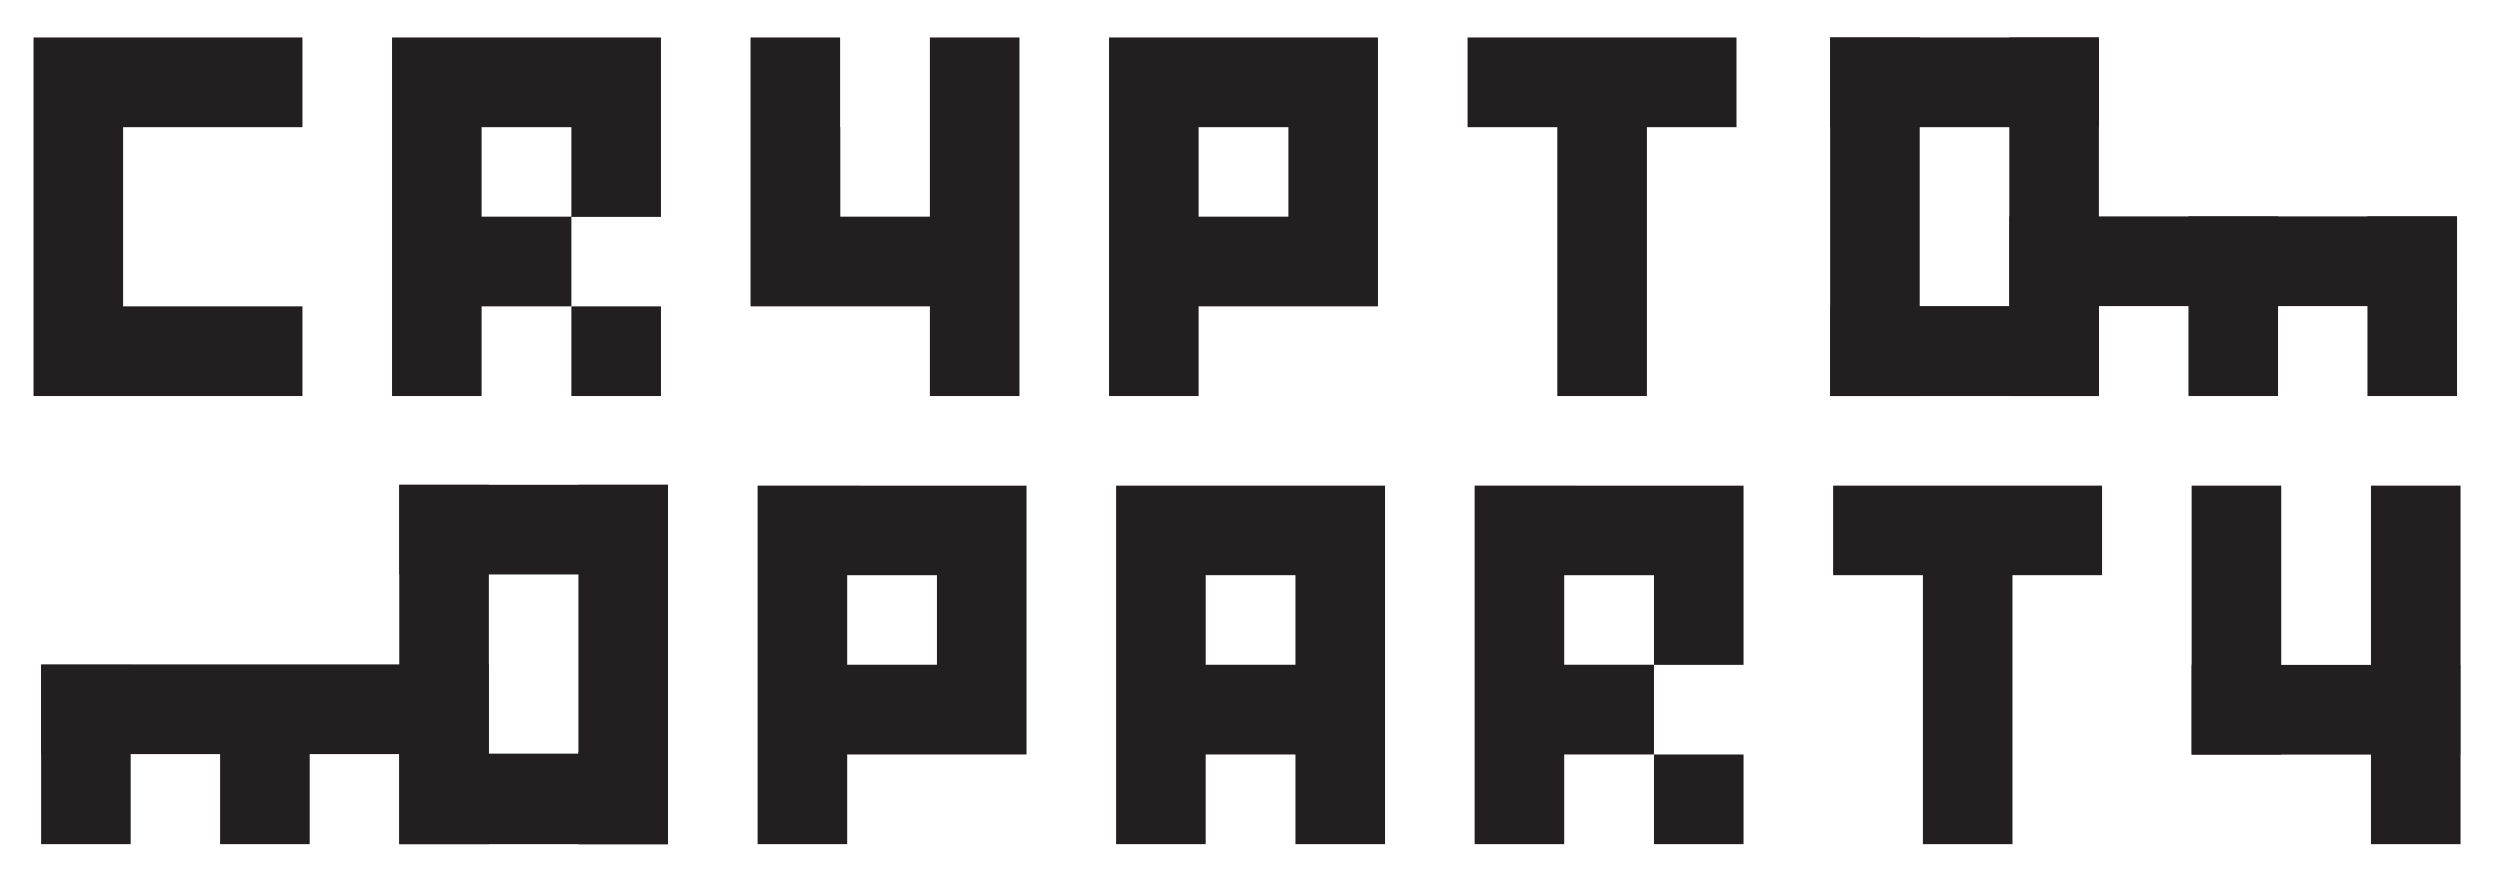 <?xml version="1.0" encoding="utf-8"?>
<!-- Generator: Adobe Illustrator 16.0.0, SVG Export Plug-In . SVG Version: 6.00 Build 0)  -->
<!DOCTYPE svg PUBLIC "-//W3C//DTD SVG 1.1//EN" "http://www.w3.org/Graphics/SVG/1.1/DTD/svg11.dtd">
<svg version="1.1" id="Layer_1" xmlns="http://www.w3.org/2000/svg" xmlns:xlink="http://www.w3.org/1999/xlink" x="0px" y="0px"
	 width="800px" height="278.268px" viewBox="0 0 800 278.268" enable-background="new 0 0 800 278.268" xml:space="preserve">
<polygon fill="#231F20" points="39.394,11.993 10.729,11.993 10.729,40.698 10.729,69.367 10.729,98.034 10.729,126.734 
	39.394,126.734 68.12,126.734 96.785,126.734 96.785,98.034 68.12,98.034 39.394,98.034 39.394,69.367 39.394,40.698 68.12,40.698 
	96.785,40.698 96.785,11.993 68.12,11.993 "/>
<path fill="#231F20" d="M154.115,11.993H125.45v28.705v28.669v28.667v28.699h28.665V98.034h28.727V69.406h28.665V40.698l0,0V11.993
	h-28.665H154.115z M182.841,40.698V69.33h-28.727V40.698H182.841L182.841,40.698z"/>
<rect x="182.841" y="98.034" fill="#231F20" width="28.665" height="28.699"/>
<polygon fill="#231F20" points="297.564,40.698 297.564,69.33 268.899,69.33 268.899,40.665 268.838,40.665 268.838,11.993 
	240.173,11.993 240.173,40.665 240.173,40.698 240.173,69.33 240.173,98.034 268.838,98.034 268.899,98.034 297.564,98.034 
	297.564,126.734 326.229,126.734 326.229,98.034 326.229,69.367 326.229,40.698 326.229,11.993 297.564,11.993 "/>
<path fill="#231F20" d="M383.555,11.993h-28.661v28.705v28.669v28.667v28.699h28.661V98.034h28.732h28.665V69.33V40.698v-0.033
	V11.993h-28.665H383.555z M412.287,69.33h-28.732V40.698h28.732V69.33z"/>
<polygon fill="#231F20" points="498.294,11.993 469.621,11.993 469.621,40.698 498.294,40.698 498.338,40.698 498.338,69.367 
	498.338,98.034 498.338,126.734 527.007,126.734 527.007,98.034 527.007,69.367 527.007,40.698 555.68,40.698 555.68,11.993 
	527.007,11.993 "/>
<path fill="#231F20" d="M385.818,155.403h-28.665v28.652v28.665v28.714v28.694h28.665v-28.694h28.728v28.694h28.666v-28.694v-28.715
	v-28.664v-28.652h-28.666H385.818L385.818,155.403z M414.546,212.721h-28.728v-28.665h28.728V212.721z"/>
<path fill="#231F20" d="M271.101,155.403h-28.667v28.652v28.665v28.714v28.694h28.667v-28.694h28.718h28.669v-28.715v-28.664v-0.038
	v-28.614h-28.669H271.101z M299.819,212.721h-28.718v-28.665h28.718V212.721z"/>
<polygon fill="#231F20" points="615.265,155.403 586.6,155.403 586.6,184.056 615.265,184.056 615.328,184.056 615.328,212.721 
	615.328,241.435 615.328,270.13 643.993,270.13 643.993,241.435 643.993,212.721 643.993,184.056 672.658,184.056 672.658,155.403 
	643.993,155.403 "/>
<path fill="#231F20" d="M500.545,155.403h-28.664v28.652v28.665v28.714v28.694h28.664v-28.694h28.725V212.76h28.665v-28.664v-0.04
	v-28.652H529.27L500.545,155.403L500.545,155.403z M529.27,184.096v28.625h-28.725v-28.665h28.725V184.096z"/>
<rect x="529.27" y="241.435" fill="#231F20" width="28.665" height="28.694"/>
<rect x="585.646" y="97.955" fill="#231F20" width="85.994" height="28.778"/>
<rect x="700.306" y="69.25" fill="#231F20" width="28.665" height="57.483"/>
<rect x="585.646" y="11.993" fill="#231F20" width="28.663" height="114.74"/>
<rect x="757.584" y="69.25" fill="#231F20" width="28.665" height="57.483"/>
<rect x="642.976" y="69.25" fill="#231F20" width="143.273" height="28.705"/>
<rect x="642.976" y="11.993" fill="#231F20" width="28.665" height="114.74"/>
<rect x="585.646" y="11.993" fill="#231F20" width="85.994" height="28.704"/>
<rect x="127.766" y="241.165" fill="#231F20" width="85.993" height="28.964"/>
<rect x="70.432" y="213.193" fill="#231F20" width="28.669" height="56.937"/>
<rect x="185.094" y="240.572" fill="#231F20" width="28.665" height="29.558"/>
<rect x="13.157" y="212.61" fill="#231F20" width="143.272" height="28.701"/>
<rect x="13.157" y="212.765" fill="#231F20" width="28.664" height="57.364"/>
<rect x="185.094" y="155.135" fill="#231F20" width="28.665" height="114.993"/>
<rect x="127.766" y="155.135" fill="#231F20" width="28.663" height="114.994"/>
<rect x="127.766" y="155.135" fill="#231F20" width="85.993" height="28.693"/>
<rect x="701.323" y="155.403" fill="#231F20" width="28.669" height="86.032"/>
<rect x="758.708" y="155.403" fill="#231F20" width="28.669" height="114.728"/>
<rect x="701.323" y="212.766" fill="#231F20" width="85.971" height="28.705"/>
</svg>
